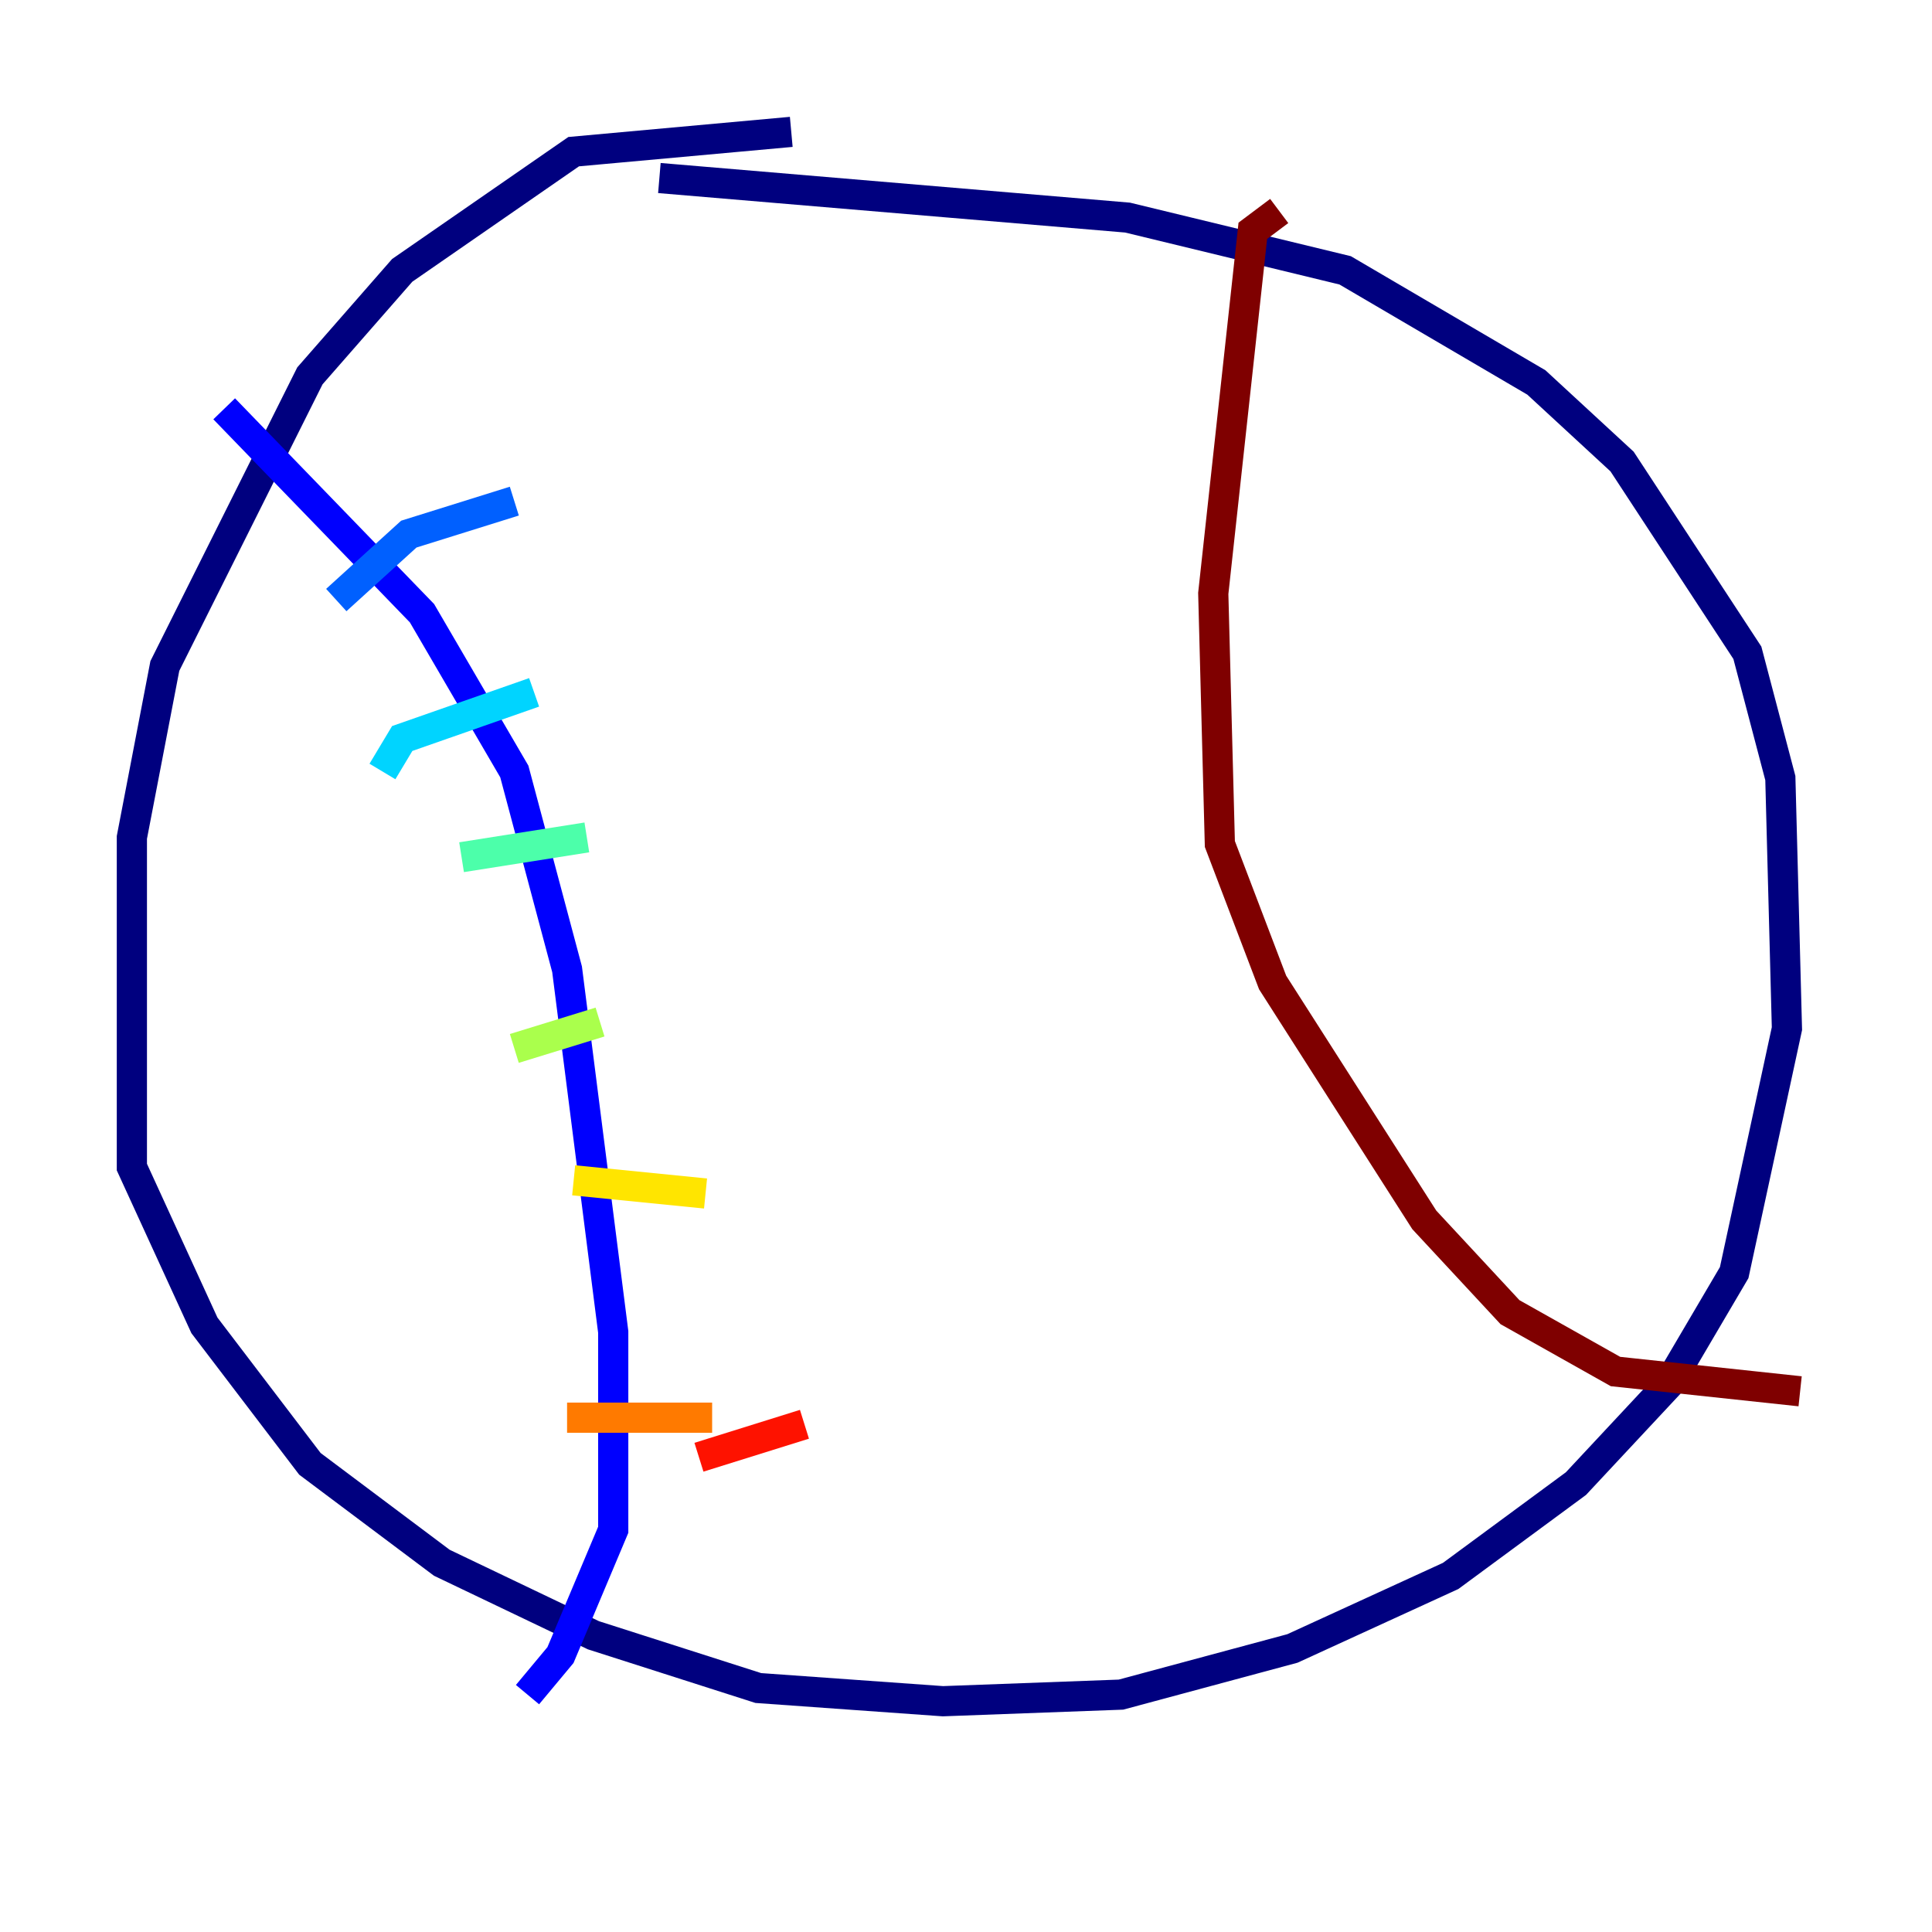 <?xml version="1.0" encoding="utf-8" ?>
<svg baseProfile="tiny" height="128" version="1.2" viewBox="0,0,128,128" width="128" xmlns="http://www.w3.org/2000/svg" xmlns:ev="http://www.w3.org/2001/xml-events" xmlns:xlink="http://www.w3.org/1999/xlink"><defs /><polyline fill="none" points="52.423,8.737 38.007,10.048 26.648,17.911 20.532,24.901 10.921,44.123 8.737,55.481 8.737,77.324 13.543,87.809 20.532,96.983 29.27,103.536 39.317,108.341 50.239,111.836 62.471,112.71 74.266,112.273 85.625,109.215 96.109,104.41 104.41,98.293 110.526,91.741 114.894,84.314 118.389,68.15 117.952,51.55 115.768,43.249 107.468,30.58 101.788,25.338 89.12,17.911 74.703,14.416 43.686,11.795" stroke="#00007f" stroke-width="2" /><polyline fill="none" points="14.853,27.085 27.959,40.628 34.075,51.113 37.57,64.218 40.628,88.246 40.628,101.352 37.133,109.652 34.949,112.273" stroke="#0000fe" stroke-width="2" /><polyline fill="none" points="22.28,39.754 27.085,35.386 34.075,33.201" stroke="#0060ff" stroke-width="2" /><polyline fill="none" points="25.338,51.113 26.648,48.928 35.386,45.87" stroke="#00d4ff" stroke-width="2" /><polyline fill="none" points="30.58,56.792 38.88,55.481" stroke="#4cffaa" stroke-width="2" /><polyline fill="none" points="34.075,69.461 39.754,67.713" stroke="#aaff4c" stroke-width="2" /><polyline fill="none" points="38.007,78.198 46.744,79.072" stroke="#ffe500" stroke-width="2" /><polyline fill="none" points="37.57,93.925 47.181,93.925" stroke="#ff7a00" stroke-width="2" /><polyline fill="none" points="46.307,96.546 53.297,94.362" stroke="#fe1200" stroke-width="2" /><polyline fill="none" points="84.751,13.979 83.003,15.29 80.382,39.317 80.819,55.918 84.314,65.092 94.362,80.819 100.041,86.935 107.031,90.867 119.263,92.177" stroke="#7f0000" stroke-width="2" /></svg>